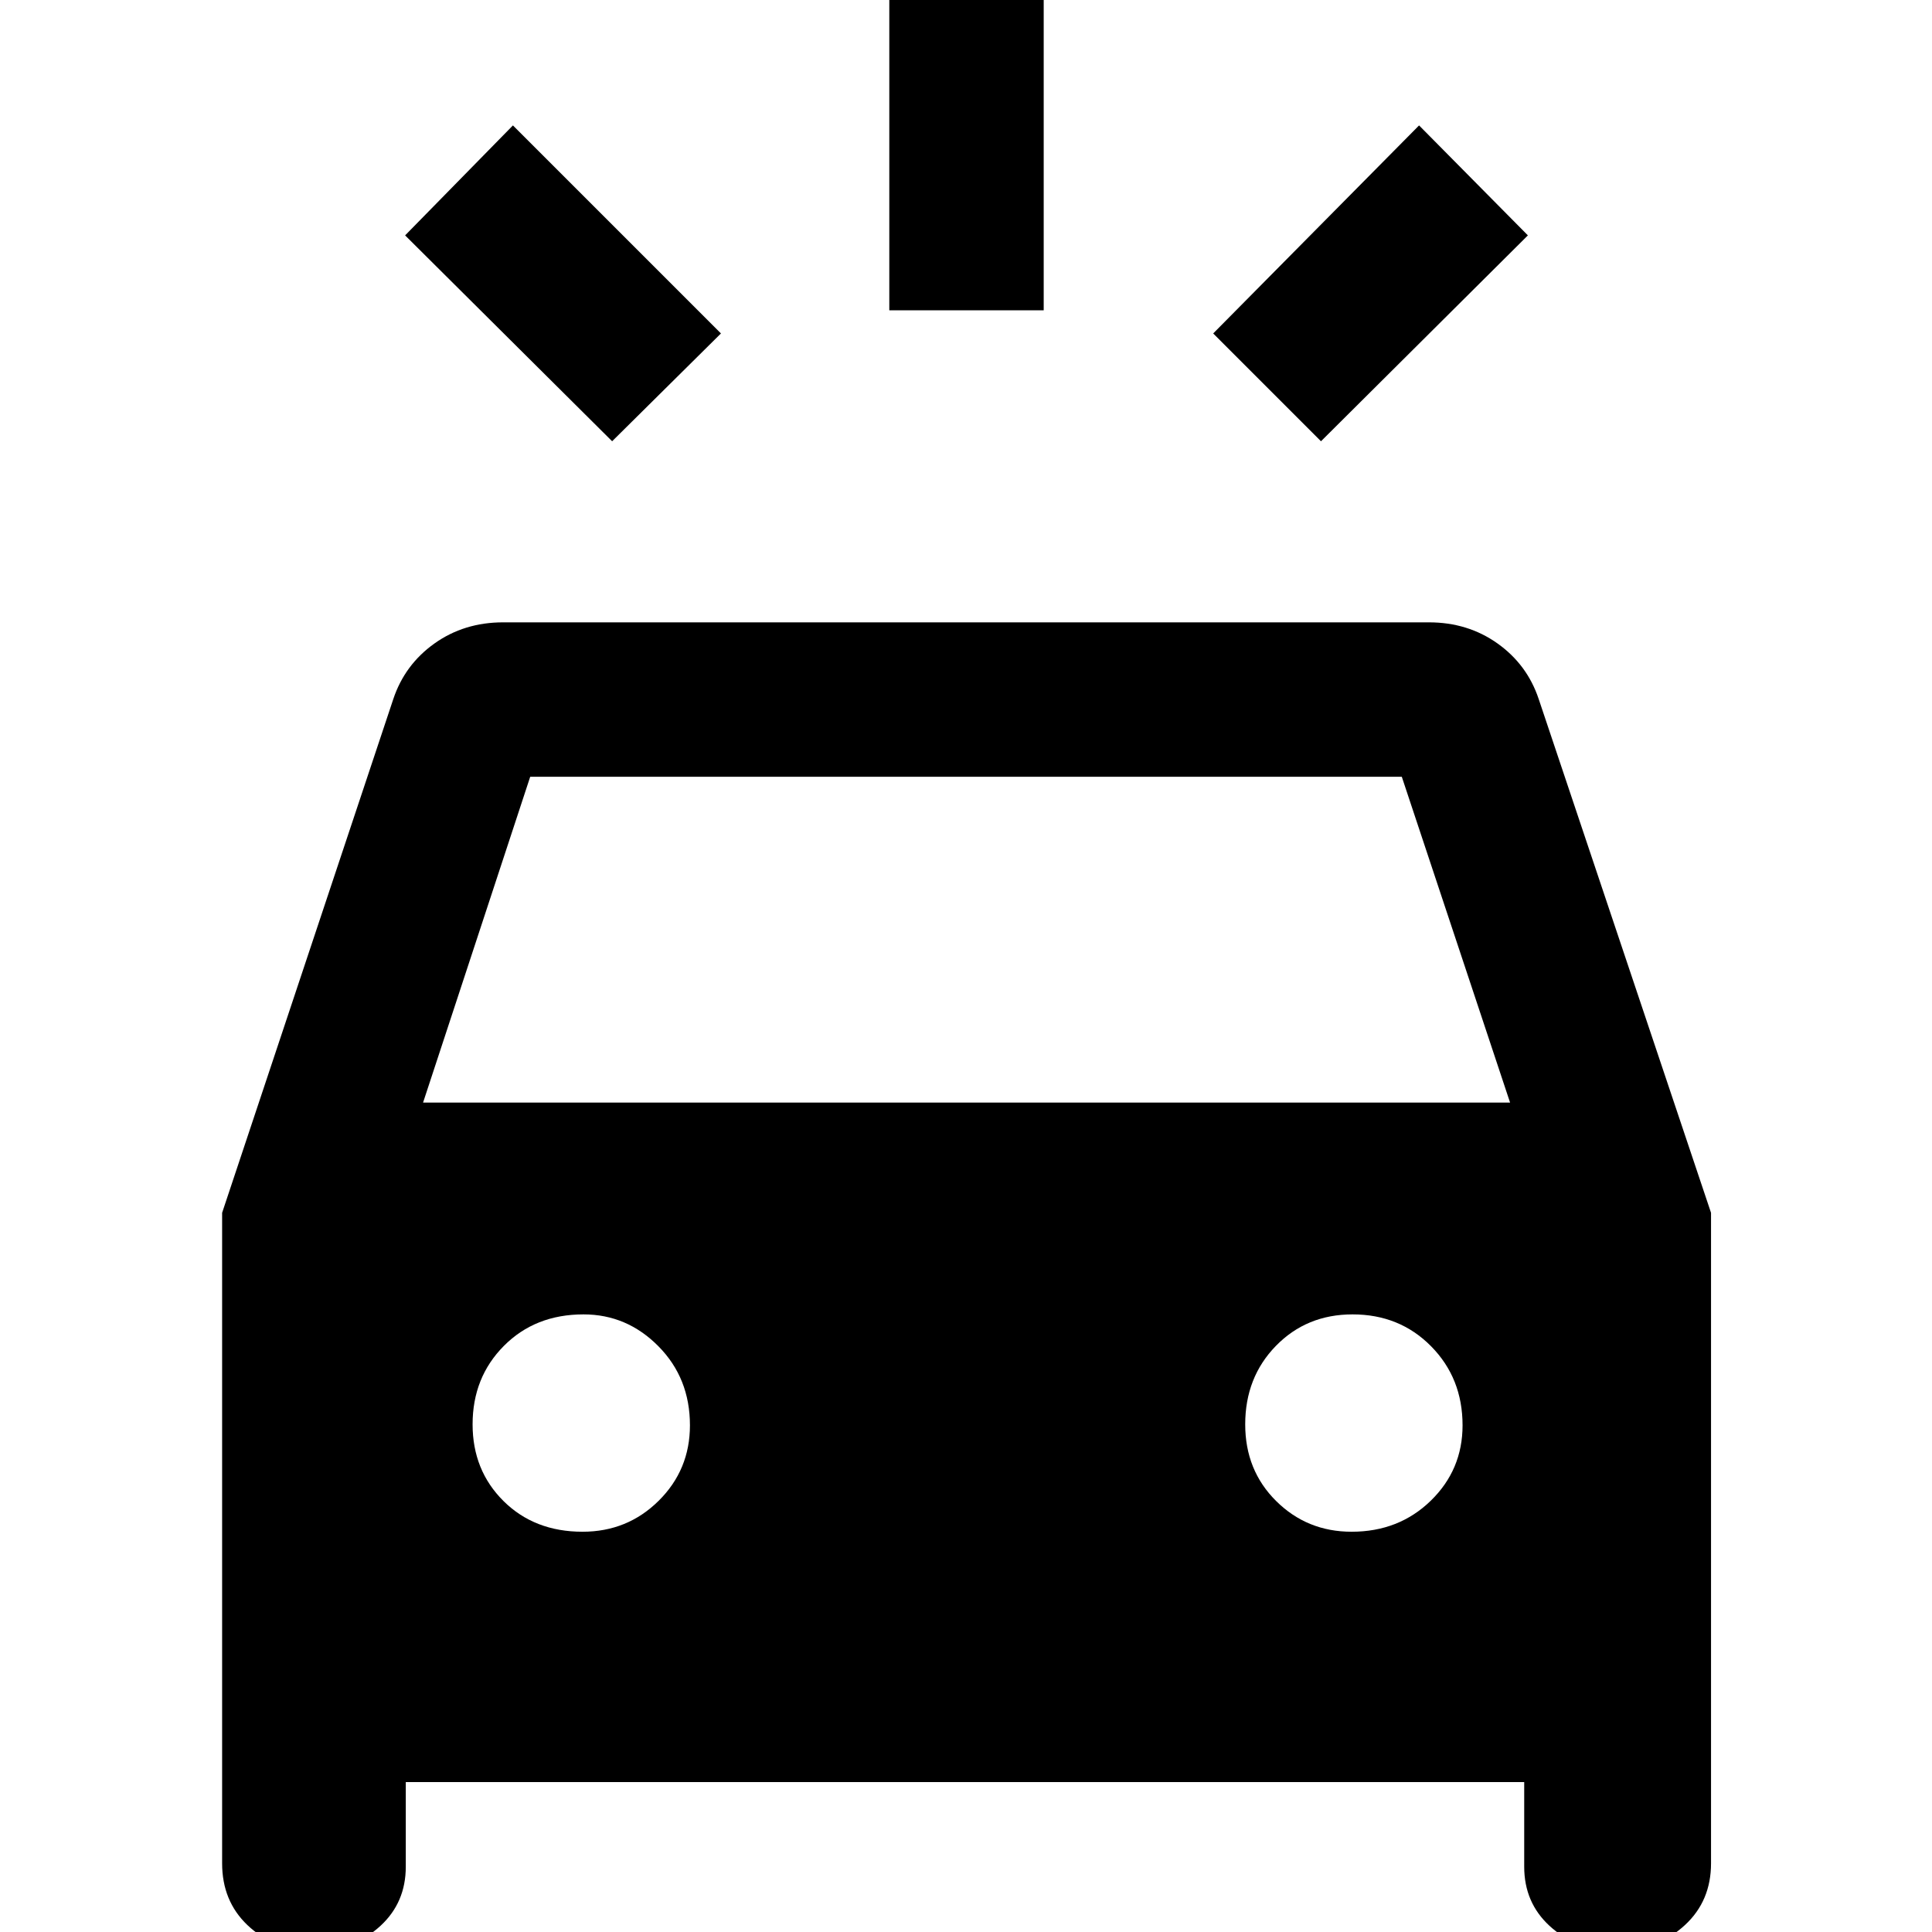 <svg xmlns="http://www.w3.org/2000/svg" height="48" viewBox="0 -960 960 960" width="48"><path d="M304.17-740.74 201.3-843.04l53.57-54.64 103.37 103.37-54.07 53.57Zm352.22 0-53.56-53.57 102.3-103.37 54.07 54.64-102.81 102.3Zm-214.5-65.07V-973.7h76.72v167.89h-76.72ZM153.5 8.5q-18.05 0-30.59-11.97t-12.54-30.66v-323.23l85.06-255.29q5.71-17.11 20.45-27.61 14.75-10.5 34.12-10.5h460q19.37 0 34.12 10.5 14.74 10.5 20.45 27.61l85.63 255.29v323.23q0 18.69-12.94 30.66Q824.33 8.5 806.5 8.5h-6q-18.05 0-30.59-11.59-12.54-11.58-12.54-29.34V-74.5H201.63v42.07q0 17.76-12.54 29.34Q176.55 8.5 158.5 8.5h-5Zm56.72-420.63h540.13l-53.81-161.91H263.46l-53.24 161.91Zm79.25 213.24q22.29 0 37.82-15.38 15.54-15.39 15.54-37.5 0-23.45-15.67-39.29-15.66-15.83-37.22-15.83-24.01 0-39.56 15.65-15.55 15.64-15.55 39 0 22.85 15.36 38.1 15.37 15.25 39.28 15.25Zm382.15 0q23.45 0 39.29-15.38 15.83-15.39 15.83-37.5 0-23.45-15.65-39.29-15.65-15.83-39-15.83-22.85 0-38.1 15.65-15.25 15.64-15.25 39 0 22.85 15.38 38.1t37.5 15.25Z"/></svg>